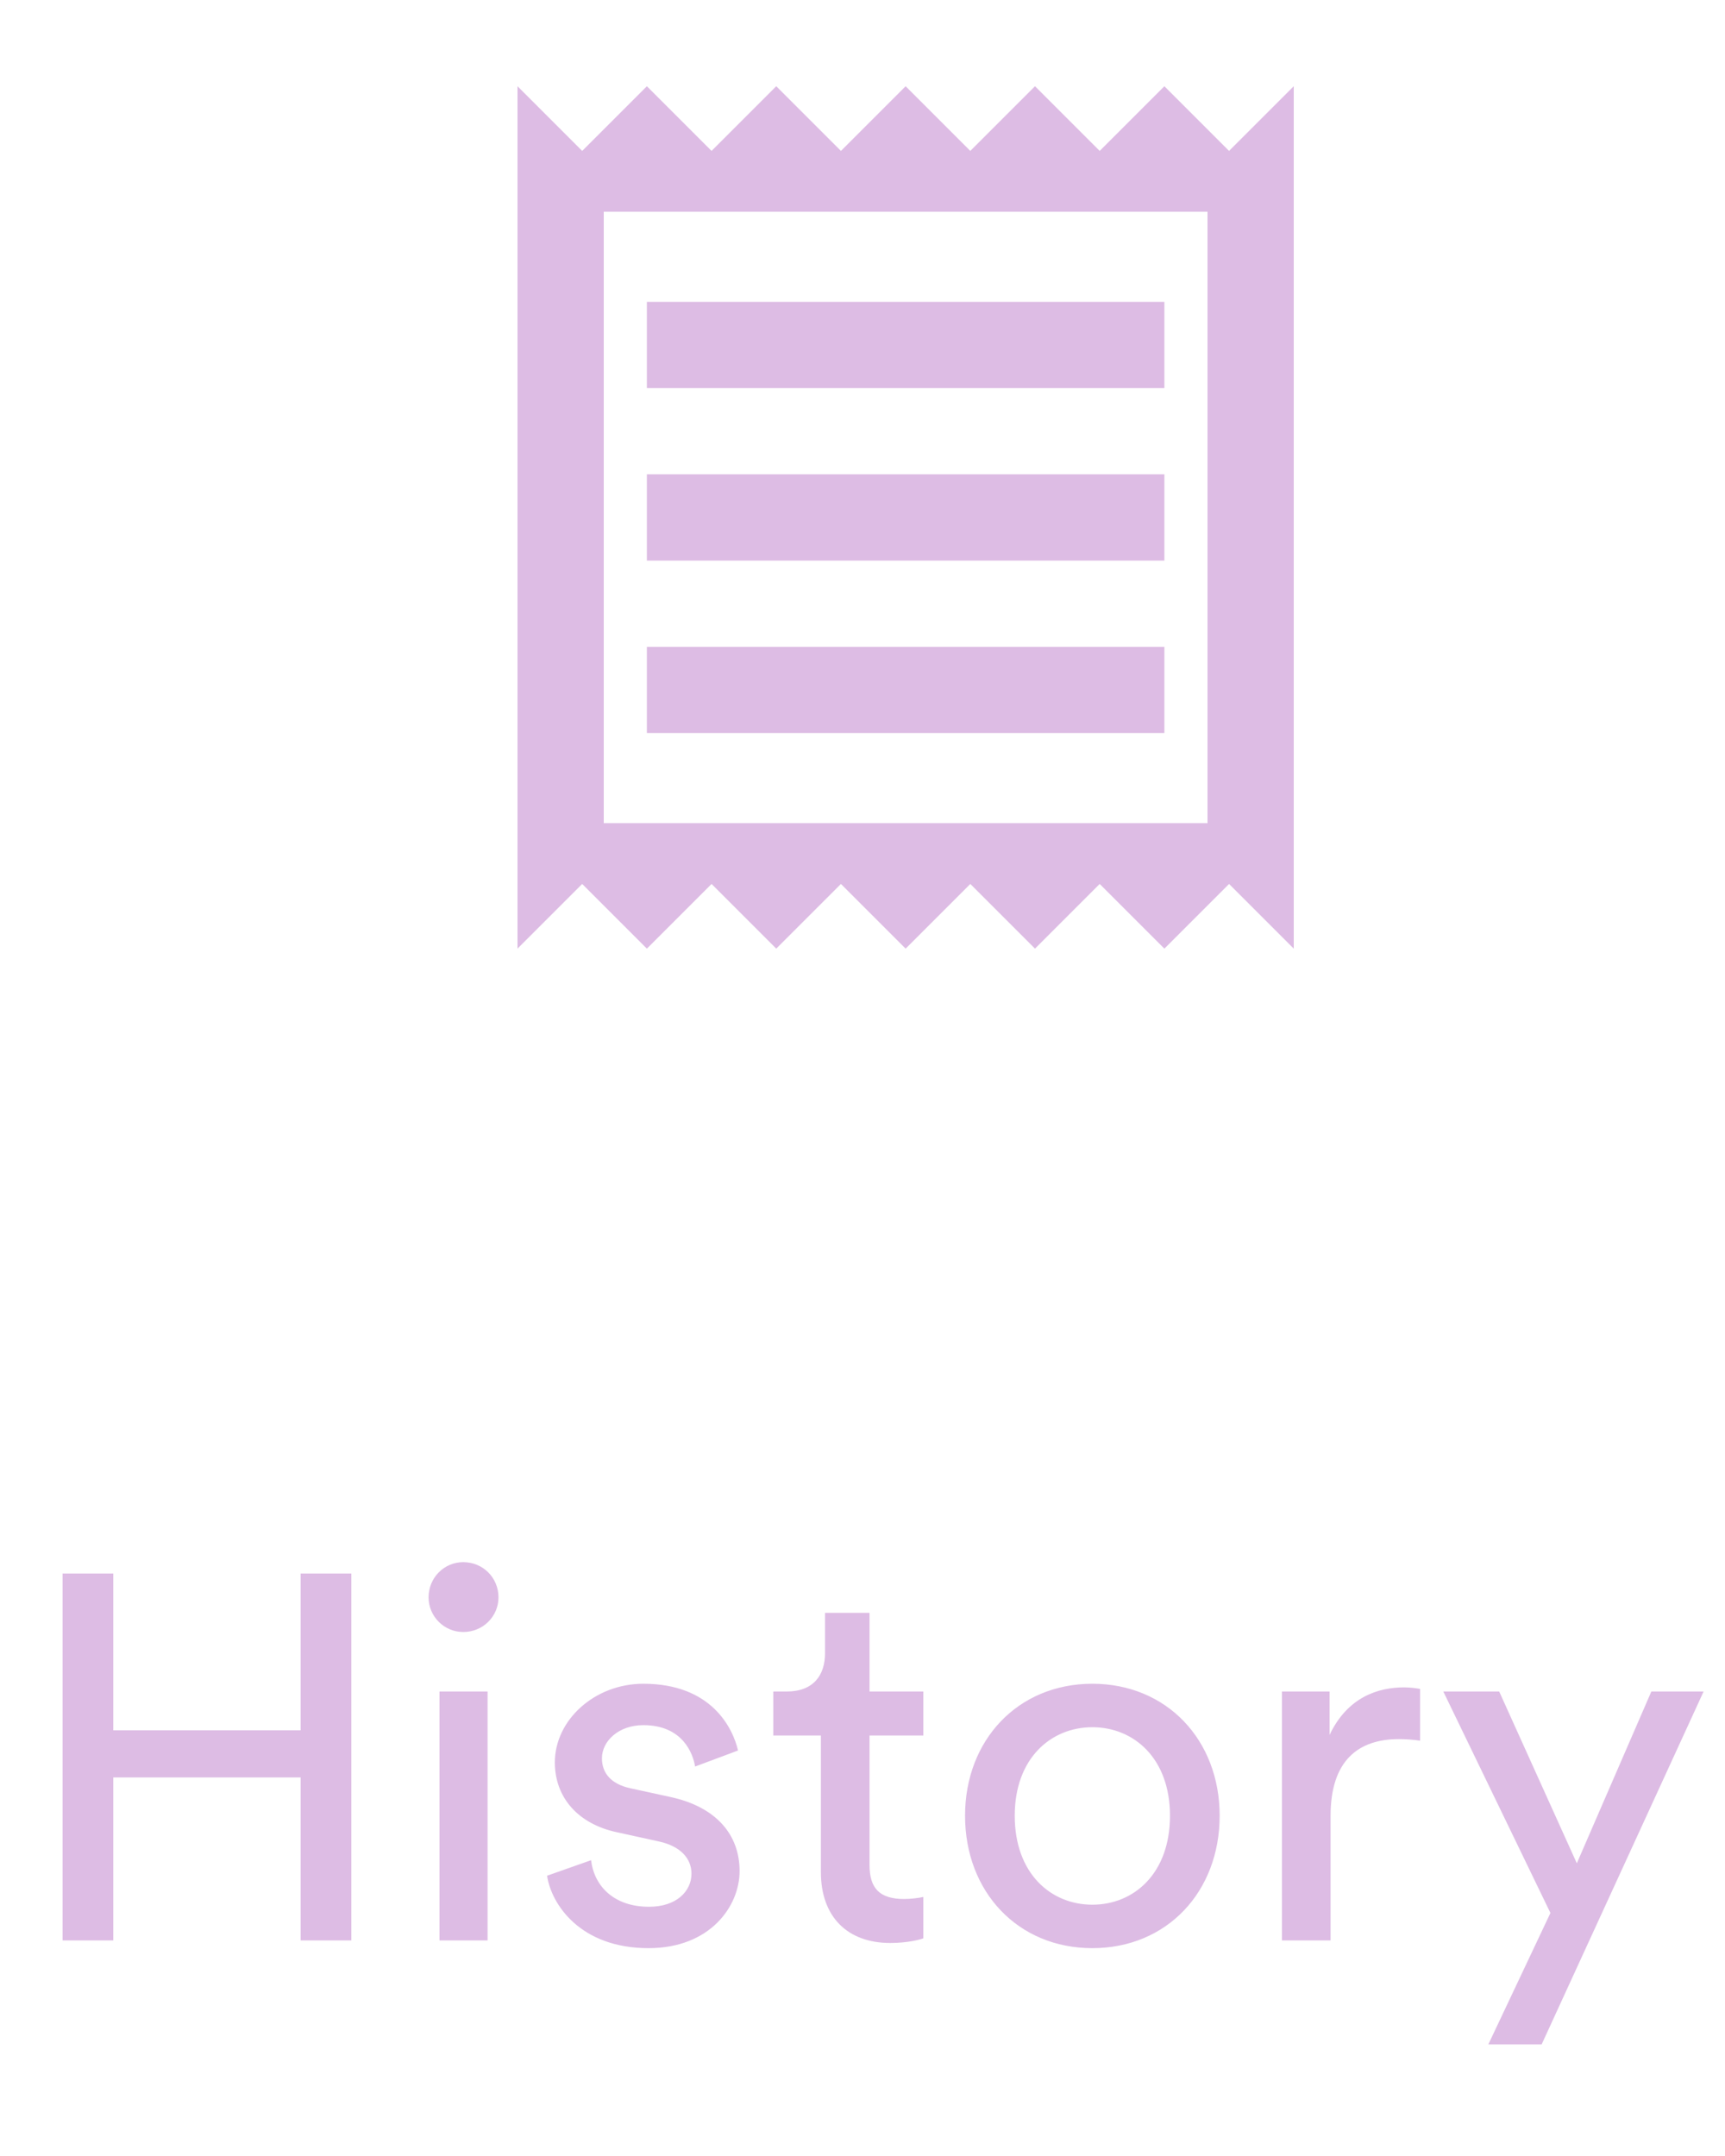 <svg width="40" height="50" viewBox="0 0 40 50" fill="none" xmlns="http://www.w3.org/2000/svg">
<path d="M8.147 45V36.492H6.971V40.128H2.627V36.492H1.451V45H2.627V41.22H6.971V45H8.147ZM11.306 45V39.228H10.191V45H11.306ZM9.938 37.044C9.938 37.488 10.299 37.848 10.742 37.848C11.198 37.848 11.559 37.488 11.559 37.044C11.559 36.588 11.198 36.228 10.742 36.228C10.299 36.228 9.938 36.588 9.938 37.044ZM12.686 43.5C12.782 44.16 13.454 45.18 15.038 45.18C16.466 45.18 17.15 44.208 17.15 43.392C17.15 42.54 16.598 41.904 15.554 41.676L14.618 41.472C14.174 41.376 13.958 41.124 13.958 40.776C13.958 40.38 14.342 40.008 14.918 40.008C15.83 40.008 16.07 40.668 16.118 40.968L17.114 40.596C16.994 40.08 16.502 39.048 14.918 39.048C13.79 39.048 12.866 39.888 12.866 40.872C12.866 41.688 13.406 42.3 14.306 42.492L15.29 42.708C15.77 42.816 16.034 43.092 16.034 43.452C16.034 43.86 15.686 44.22 15.05 44.22C14.234 44.22 13.778 43.74 13.706 43.14L12.686 43.5ZM20.163 37.404H19.131V38.34C19.131 38.844 18.867 39.228 18.243 39.228H17.931V40.248H19.035V43.416C19.035 44.46 19.659 45.06 20.643 45.06C21.027 45.06 21.315 44.988 21.411 44.952V43.992C21.315 44.016 21.111 44.04 20.967 44.04C20.379 44.04 20.163 43.776 20.163 43.248V40.248H21.411V39.228H20.163V37.404ZM25.33 44.172C24.37 44.172 23.53 43.452 23.53 42.108C23.53 40.776 24.37 40.056 25.33 40.056C26.29 40.056 27.13 40.776 27.13 42.108C27.13 43.452 26.29 44.172 25.33 44.172ZM25.33 39.048C23.602 39.048 22.378 40.356 22.378 42.108C22.378 43.872 23.602 45.18 25.33 45.18C27.058 45.18 28.282 43.872 28.282 42.108C28.282 40.356 27.058 39.048 25.33 39.048ZM32.93 39.168C32.87 39.156 32.714 39.132 32.558 39.132C31.97 39.132 31.25 39.348 30.83 40.236V39.228H29.726V45H30.854V42.108C30.854 40.836 31.49 40.332 32.438 40.332C32.594 40.332 32.762 40.344 32.93 40.368V39.168ZM35.748 47.412L39.504 39.228H38.292L36.564 43.212L34.764 39.228H33.468L35.952 44.364L34.512 47.412H35.748Z" fill="#DDBCE4"/>
<path d="M28.5 3.5L27 2L25.5 3.5L24 2L22.5 3.5L21 2L19.5 3.5L18 2L16.5 3.5L15 2L13.5 3.5L12 2V22L13.5 20.5L15 22L16.5 20.5L18 22L19.5 20.5L21 22L22.5 20.5L24 22L25.5 20.5L27 22L28.5 20.5L30 22V2L28.5 3.5ZM28 19.09H14V4.91H28V19.09ZM15 15H27V17H15V15ZM15 11H27V13H15V11ZM15 7H27V9H15V7Z" fill="#DDBCE4"/>
</svg>
